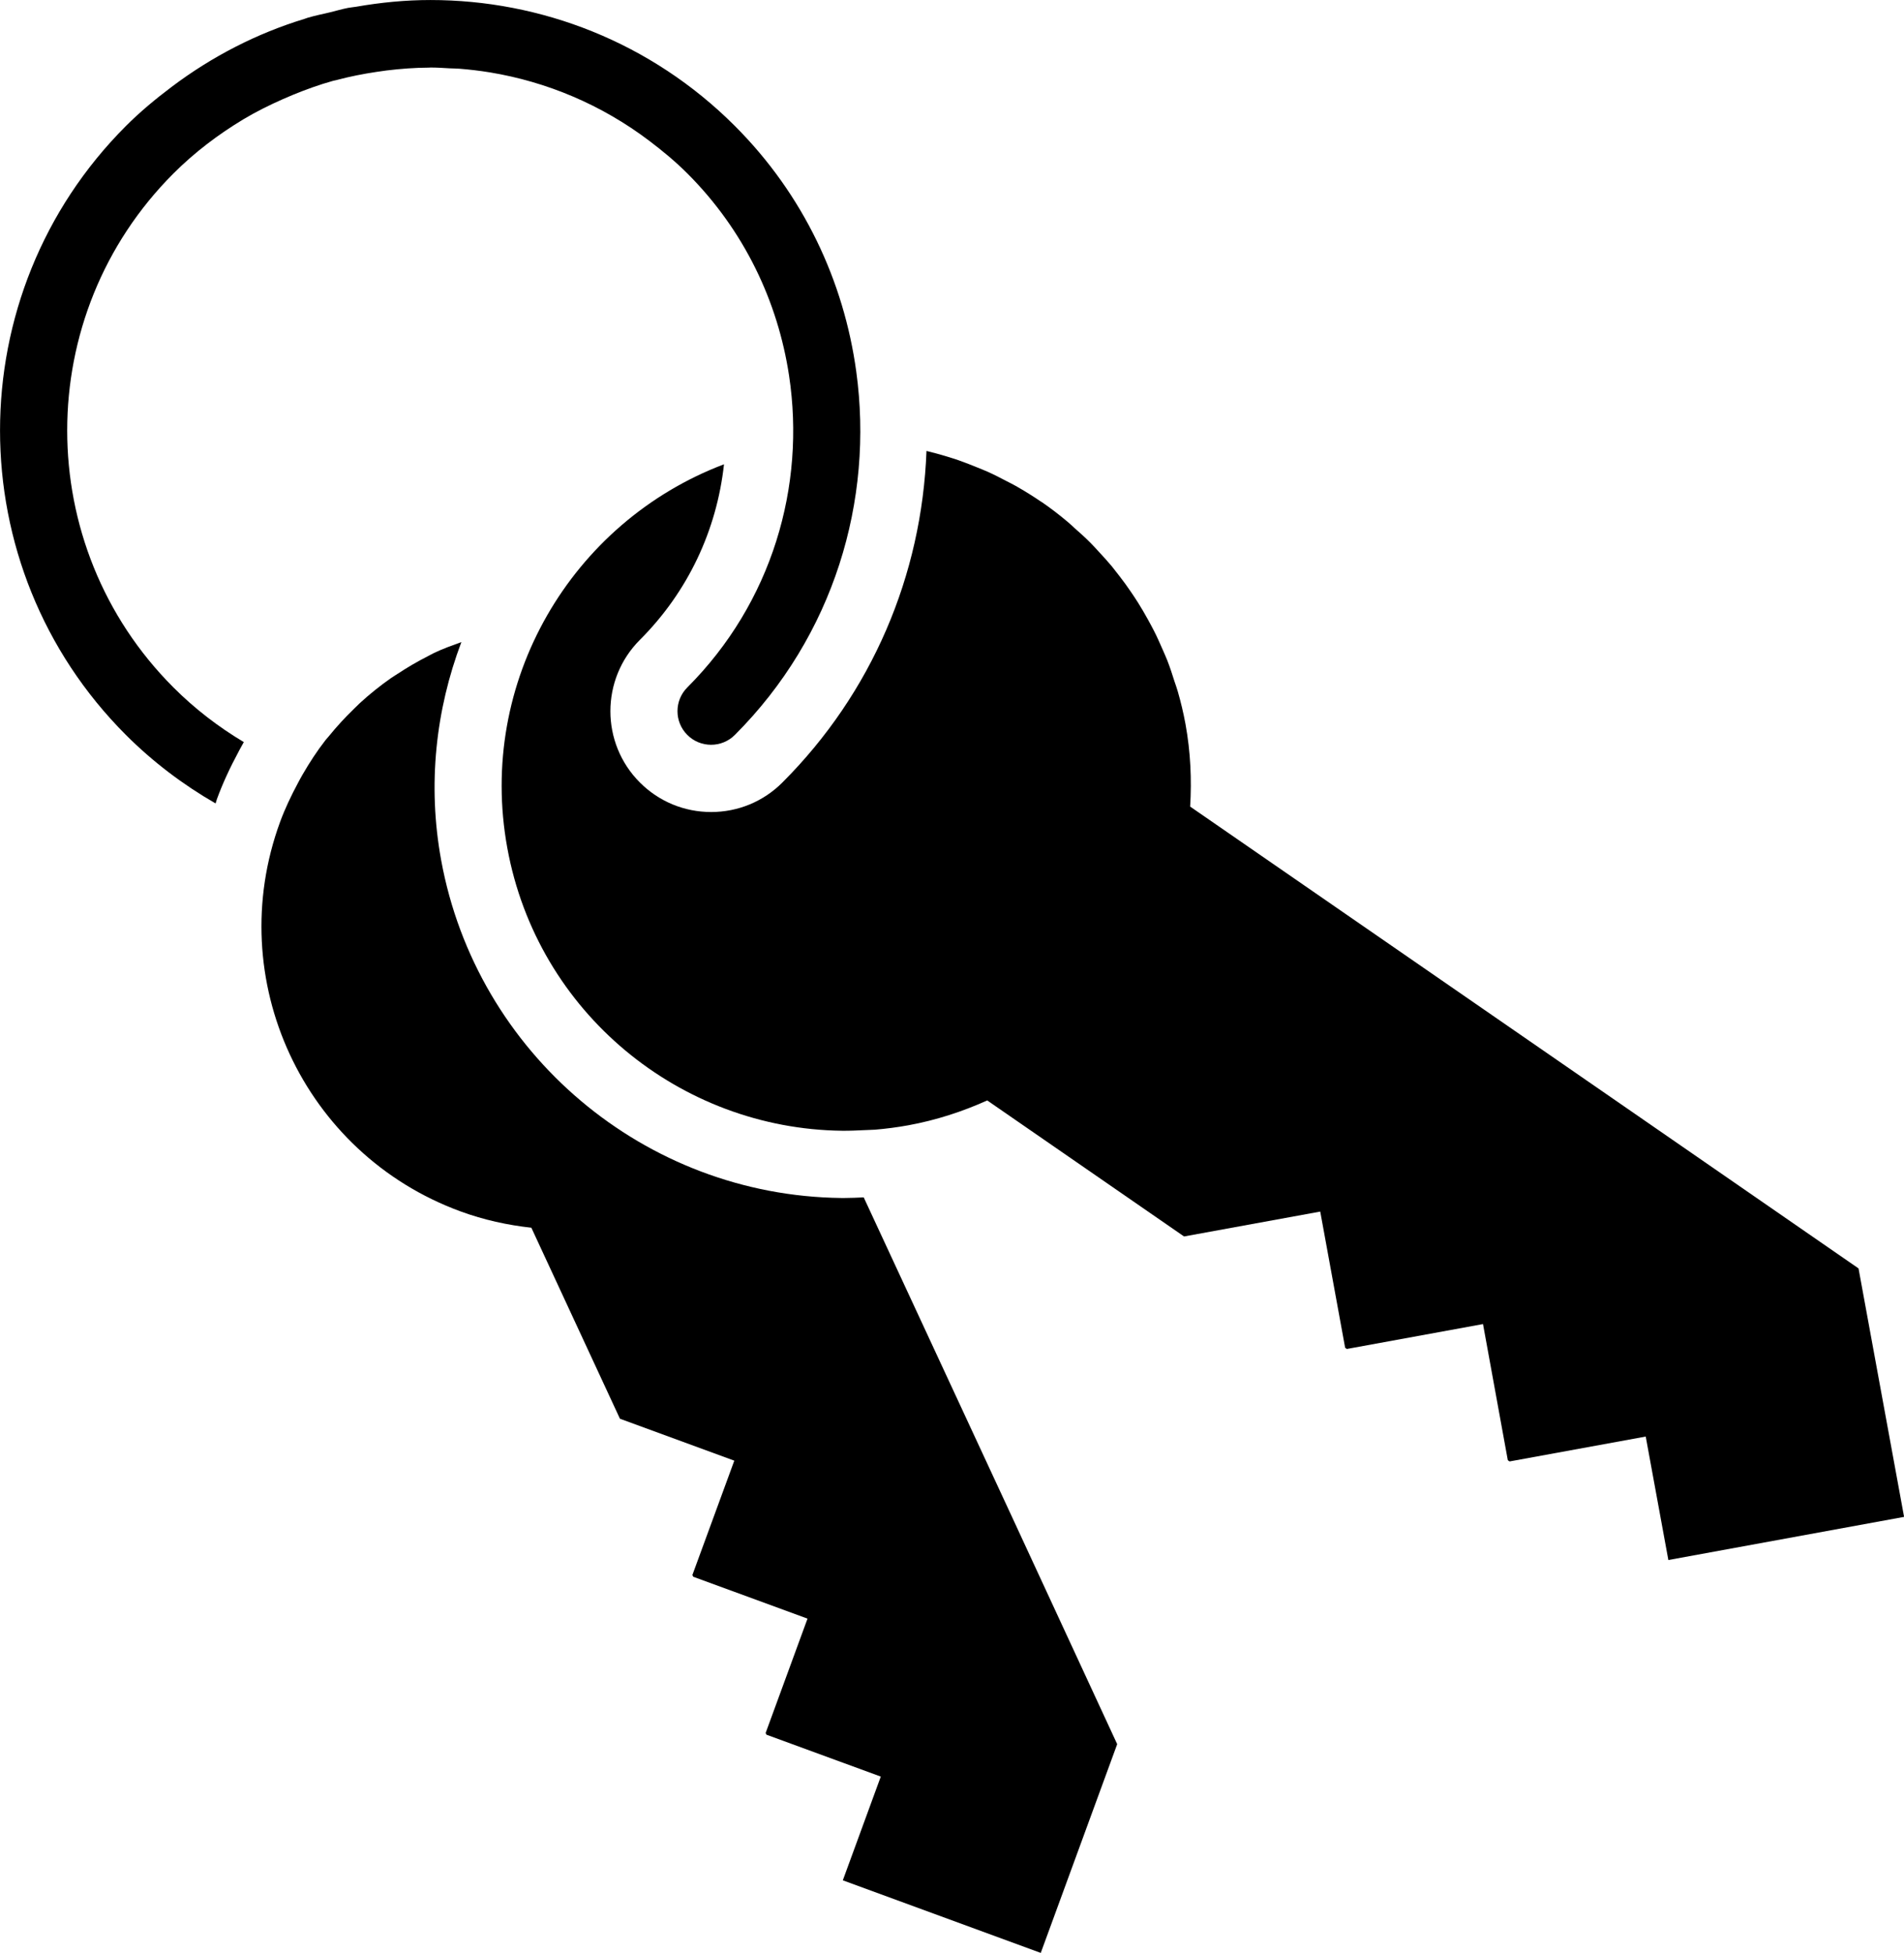 <?xml version="1.0" encoding="utf-8"?><!DOCTYPE svg PUBLIC "-//W3C//DTD SVG 1.1//EN" "http://www.w3.org/Graphics/SVG/1.1/DTD/svg11.dtd"><svg version="1.1" xmlns="http://www.w3.org/2000/svg" xmlns:xlink="http://www.w3.org/1999/xlink" x="0px" y="0px" class="svg-key" viewBox="0.94 0.569 97.509 100" enable-background="new 0.94 0.569 97.509 100" xml:space="preserve"><g><path d="M44.195,61.913h-0.175C33.96,61.795,25.344,54.52,23.533,44.616c-0.707-3.864-0.276-7.699,1.035-11.168
		c-0.47,0.17-0.942,0.338-1.392,0.553c-0.105,0.05-0.205,0.109-0.308,0.161c-0.542,0.274-1.066,0.581-1.573,0.916
		c-0.111,0.074-0.227,0.141-0.337,0.218c-0.554,0.387-1.084,0.814-1.587,1.274c-0.107,0.101-0.209,0.205-0.314,0.306
		c-0.45,0.437-0.877,0.899-1.275,1.391c-0.059,0.072-0.123,0.138-0.18,0.211c-0.427,0.549-0.811,1.14-1.166,1.753
		c-0.083,0.143-0.16,0.288-0.237,0.432c-0.344,0.642-0.661,1.302-0.918,2.002c-2.95,8.057,1.187,16.98,9.244,19.935
		c1.197,0.438,2.413,0.702,3.627,0.836l4.537,9.781l5.856,2.147l-2.146,5.854l0.041,0.089l5.855,2.145l-2.145,5.856l0.041,0.087
		l5.856,2.146l-1.944,5.312l10.137,3.716l3.914-10.689l-5.337-11.529l-7.644-16.469C44.846,61.897,44.52,61.913,44.195,61.913z"/><path d="M96.12,65.519l-11.879-8.211L61.891,41.871c0.084-1.384,0.021-2.795-0.238-4.221c-0.104-0.569-0.238-1.126-0.394-1.67
		c-0.051-0.178-0.113-0.35-0.172-0.524c-0.113-0.364-0.232-0.723-0.368-1.073c-0.079-0.202-0.17-0.394-0.253-0.589
		c-0.138-0.314-0.275-0.627-0.431-0.929c-0.102-0.2-0.208-0.394-0.315-0.588c-0.158-0.287-0.323-0.571-0.498-0.848
		c-0.121-0.19-0.241-0.375-0.37-0.561c-0.182-0.269-0.373-0.531-0.571-0.787c-0.134-0.175-0.269-0.35-0.405-0.518
		c-0.215-0.255-0.438-0.502-0.666-0.746c-0.141-0.152-0.277-0.306-0.424-0.452c-0.258-0.259-0.526-0.503-0.802-0.744
		c-0.129-0.114-0.249-0.236-0.384-0.345c-0.41-0.345-0.834-0.671-1.274-0.975c-0.023-0.015-0.047-0.028-0.07-0.043
		c-0.42-0.287-0.852-0.554-1.294-0.805c-0.154-0.087-0.315-0.165-0.474-0.248c-0.318-0.167-0.635-0.331-0.965-0.479
		c-0.188-0.084-0.384-0.159-0.577-0.238c-0.306-0.125-0.612-0.246-0.926-0.355c-0.208-0.072-0.418-0.136-0.63-0.2
		c-0.311-0.095-0.623-0.18-0.938-0.257c-0.021-0.005-0.043-0.008-0.064-0.015c-0.239,6.367-2.79,12.386-7.378,16.975
		c-0.975,0.977-2.272,1.513-3.65,1.513c-1.379,0-2.675-0.536-3.651-1.513c-2.012-2.012-2.012-5.288,0-7.301
		c2.466-2.465,3.938-5.618,4.309-8.992c-7.812,2.961-12.654,11.141-11.097,19.651c1.544,8.446,8.866,14.378,17.142,14.476
		c0.381,0.005,0.766-0.014,1.152-0.032c0.181-0.011,0.36-0.011,0.541-0.023c0.567-0.049,1.136-0.121,1.707-0.226
		c1.425-0.261,2.77-0.701,4.036-1.271l10.08,6.965l6.974-1.274l1.275,6.972l0.087,0.063l6.974-1.275l1.27,6.972l0.091,0.062
		l6.972-1.274l1.159,6.322l12.072-2.209L96.12,65.519z"/><path d="M36.14,35.769c-0.672,0.672-0.672,1.761,0,2.433c0.336,0.337,0.776,0.504,1.217,0.504c0.44,0,0.88-0.167,1.217-0.504
		c5.07-5.071,7.125-12.01,6.216-18.618c-0.633-4.6-2.688-9.038-6.215-12.565c-4.299-4.3-9.946-6.449-15.592-6.449
		c-1.276,0-2.548,0.125-3.808,0.345c-0.134,0.023-0.272,0.032-0.406,0.057c-0.318,0.062-0.631,0.156-0.946,0.232
		c-0.375,0.089-0.752,0.164-1.122,0.273c-0.057,0.017-0.114,0.042-0.169,0.059c-2.414,0.735-4.717,1.908-6.809,3.487
		c-0.81,0.61-1.597,1.26-2.333,1.997c-8.598,8.597-8.598,22.586,0,31.184c1.381,1.381,2.929,2.55,4.591,3.506
		c0.026-0.074,0.042-0.149,0.069-0.224c0.287-0.784,0.643-1.563,1.143-2.494c0.077-0.145,0.155-0.287,0.233-0.424
		c-1.301-0.776-2.514-1.707-3.604-2.798c-7.254-7.254-7.254-19.062,0-26.317c1.097-1.097,2.308-2.007,3.581-2.774
		c0.654-0.392,1.331-0.726,2.019-1.031c0.168-0.075,0.334-0.147,0.502-0.215c0.686-0.282,1.381-0.533,2.089-0.729
		c0.062-0.017,0.125-0.028,0.186-0.042c0.664-0.177,1.336-0.308,2.012-0.41c0.175-0.026,0.349-0.052,0.524-0.074
		c0.723-0.088,1.449-0.143,2.176-0.146c0.026,0,0.051-0.005,0.077-0.005c0.328,0,0.653,0.022,0.98,0.041
		c0.167,0.008,0.333,0.007,0.5,0.02c0.526,0.042,1.053,0.104,1.576,0.19c2.897,0.48,5.695,1.647,8.142,3.498
		c0.678,0.513,1.338,1.058,1.956,1.675c2.912,2.912,4.634,6.56,5.208,10.352C42.206,25.454,40.483,31.424,36.14,35.769z"/></g></svg>